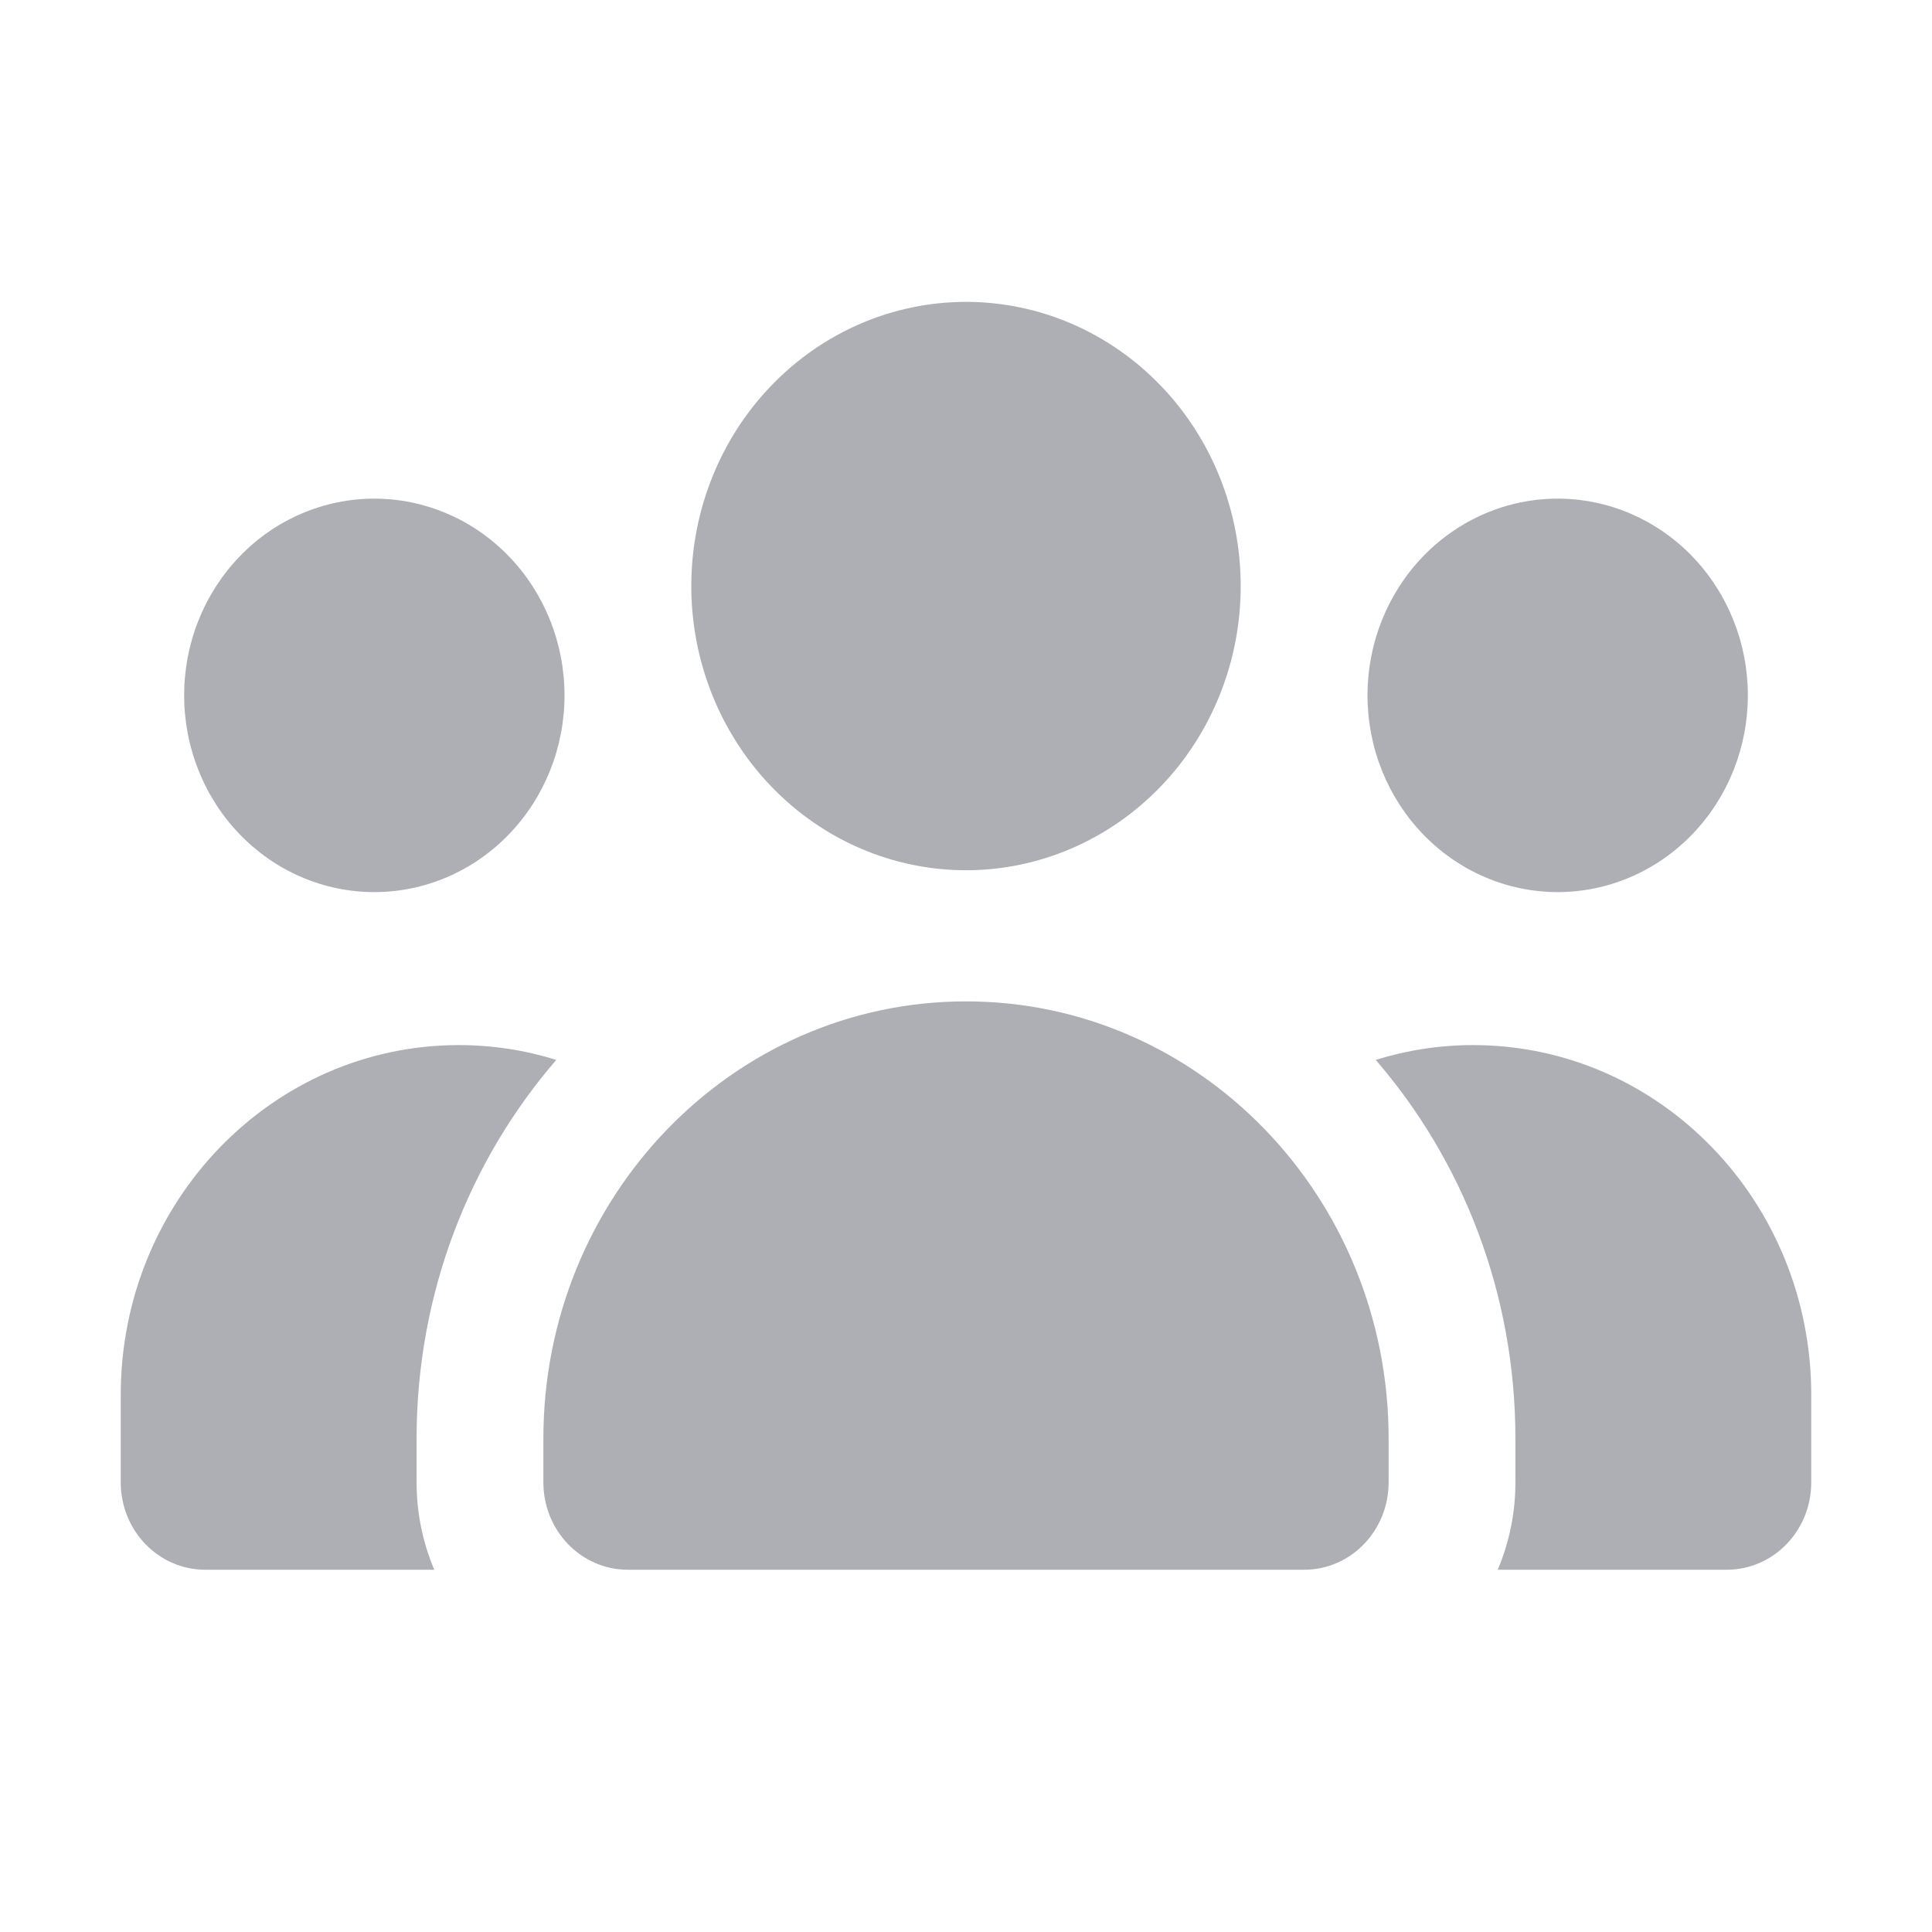 <svg width="32" height="32" viewBox="0 0 32 32" fill="none" xmlns="http://www.w3.org/2000/svg">
<path d="M16 5C17.207 5 18.364 5.496 19.217 6.379C20.071 7.261 20.55 8.459 20.55 9.707C20.55 10.955 20.071 12.152 19.217 13.035C18.364 13.918 17.207 14.414 16 14.414C14.793 14.414 13.636 13.918 12.783 13.035C11.929 12.152 11.45 10.955 11.45 9.707C11.45 8.459 11.929 7.261 12.783 6.379C13.636 5.496 14.793 5 16 5ZM6.2 8.259C6.614 8.259 7.023 8.343 7.405 8.507C7.788 8.67 8.135 8.91 8.427 9.213C8.72 9.516 8.952 9.875 9.11 10.27C9.269 10.666 9.35 11.089 9.35 11.517C9.35 11.945 9.269 12.369 9.11 12.764C8.952 13.16 8.72 13.519 8.427 13.821C8.135 14.124 7.788 14.364 7.405 14.528C7.023 14.692 6.614 14.776 6.2 14.776C5.786 14.776 5.377 14.692 4.995 14.528C4.612 14.364 4.265 14.124 3.973 13.821C3.68 13.519 3.448 13.16 3.29 12.764C3.131 12.369 3.05 11.945 3.05 11.517C3.05 11.089 3.131 10.666 3.29 10.27C3.448 9.875 3.68 9.516 3.973 9.213C4.265 8.91 4.612 8.67 4.995 8.507C5.377 8.343 5.786 8.259 6.2 8.259ZM2 23.103C2 19.904 4.507 17.31 7.6 17.31C8.16 17.31 8.703 17.396 9.214 17.555C7.775 19.22 6.9 21.42 6.9 23.828V24.552C6.9 25.068 7.005 25.556 7.193 26H3.4C2.626 26 2 25.353 2 24.552V23.103ZM24.807 26C24.995 25.556 25.1 25.068 25.1 24.552V23.828C25.1 21.42 24.225 19.22 22.786 17.555C23.297 17.396 23.84 17.31 24.4 17.31C27.493 17.31 30 19.904 30 23.103V24.552C30 25.353 29.374 26 28.6 26H24.807ZM22.65 11.517C22.65 10.653 22.982 9.824 23.573 9.213C24.163 8.602 24.965 8.259 25.8 8.259C26.635 8.259 27.437 8.602 28.027 9.213C28.618 9.824 28.95 10.653 28.95 11.517C28.95 12.382 28.618 13.21 28.027 13.821C27.437 14.432 26.635 14.776 25.8 14.776C24.965 14.776 24.163 14.432 23.573 13.821C22.982 13.21 22.65 12.382 22.65 11.517ZM9 23.828C9 19.827 12.133 16.586 16 16.586C19.867 16.586 23 19.827 23 23.828V24.552C23 25.353 22.374 26 21.6 26H10.4C9.626 26 9 25.353 9 24.552V23.828Z" fill="#363946" fill-opacity="0.4"/>
</svg>

